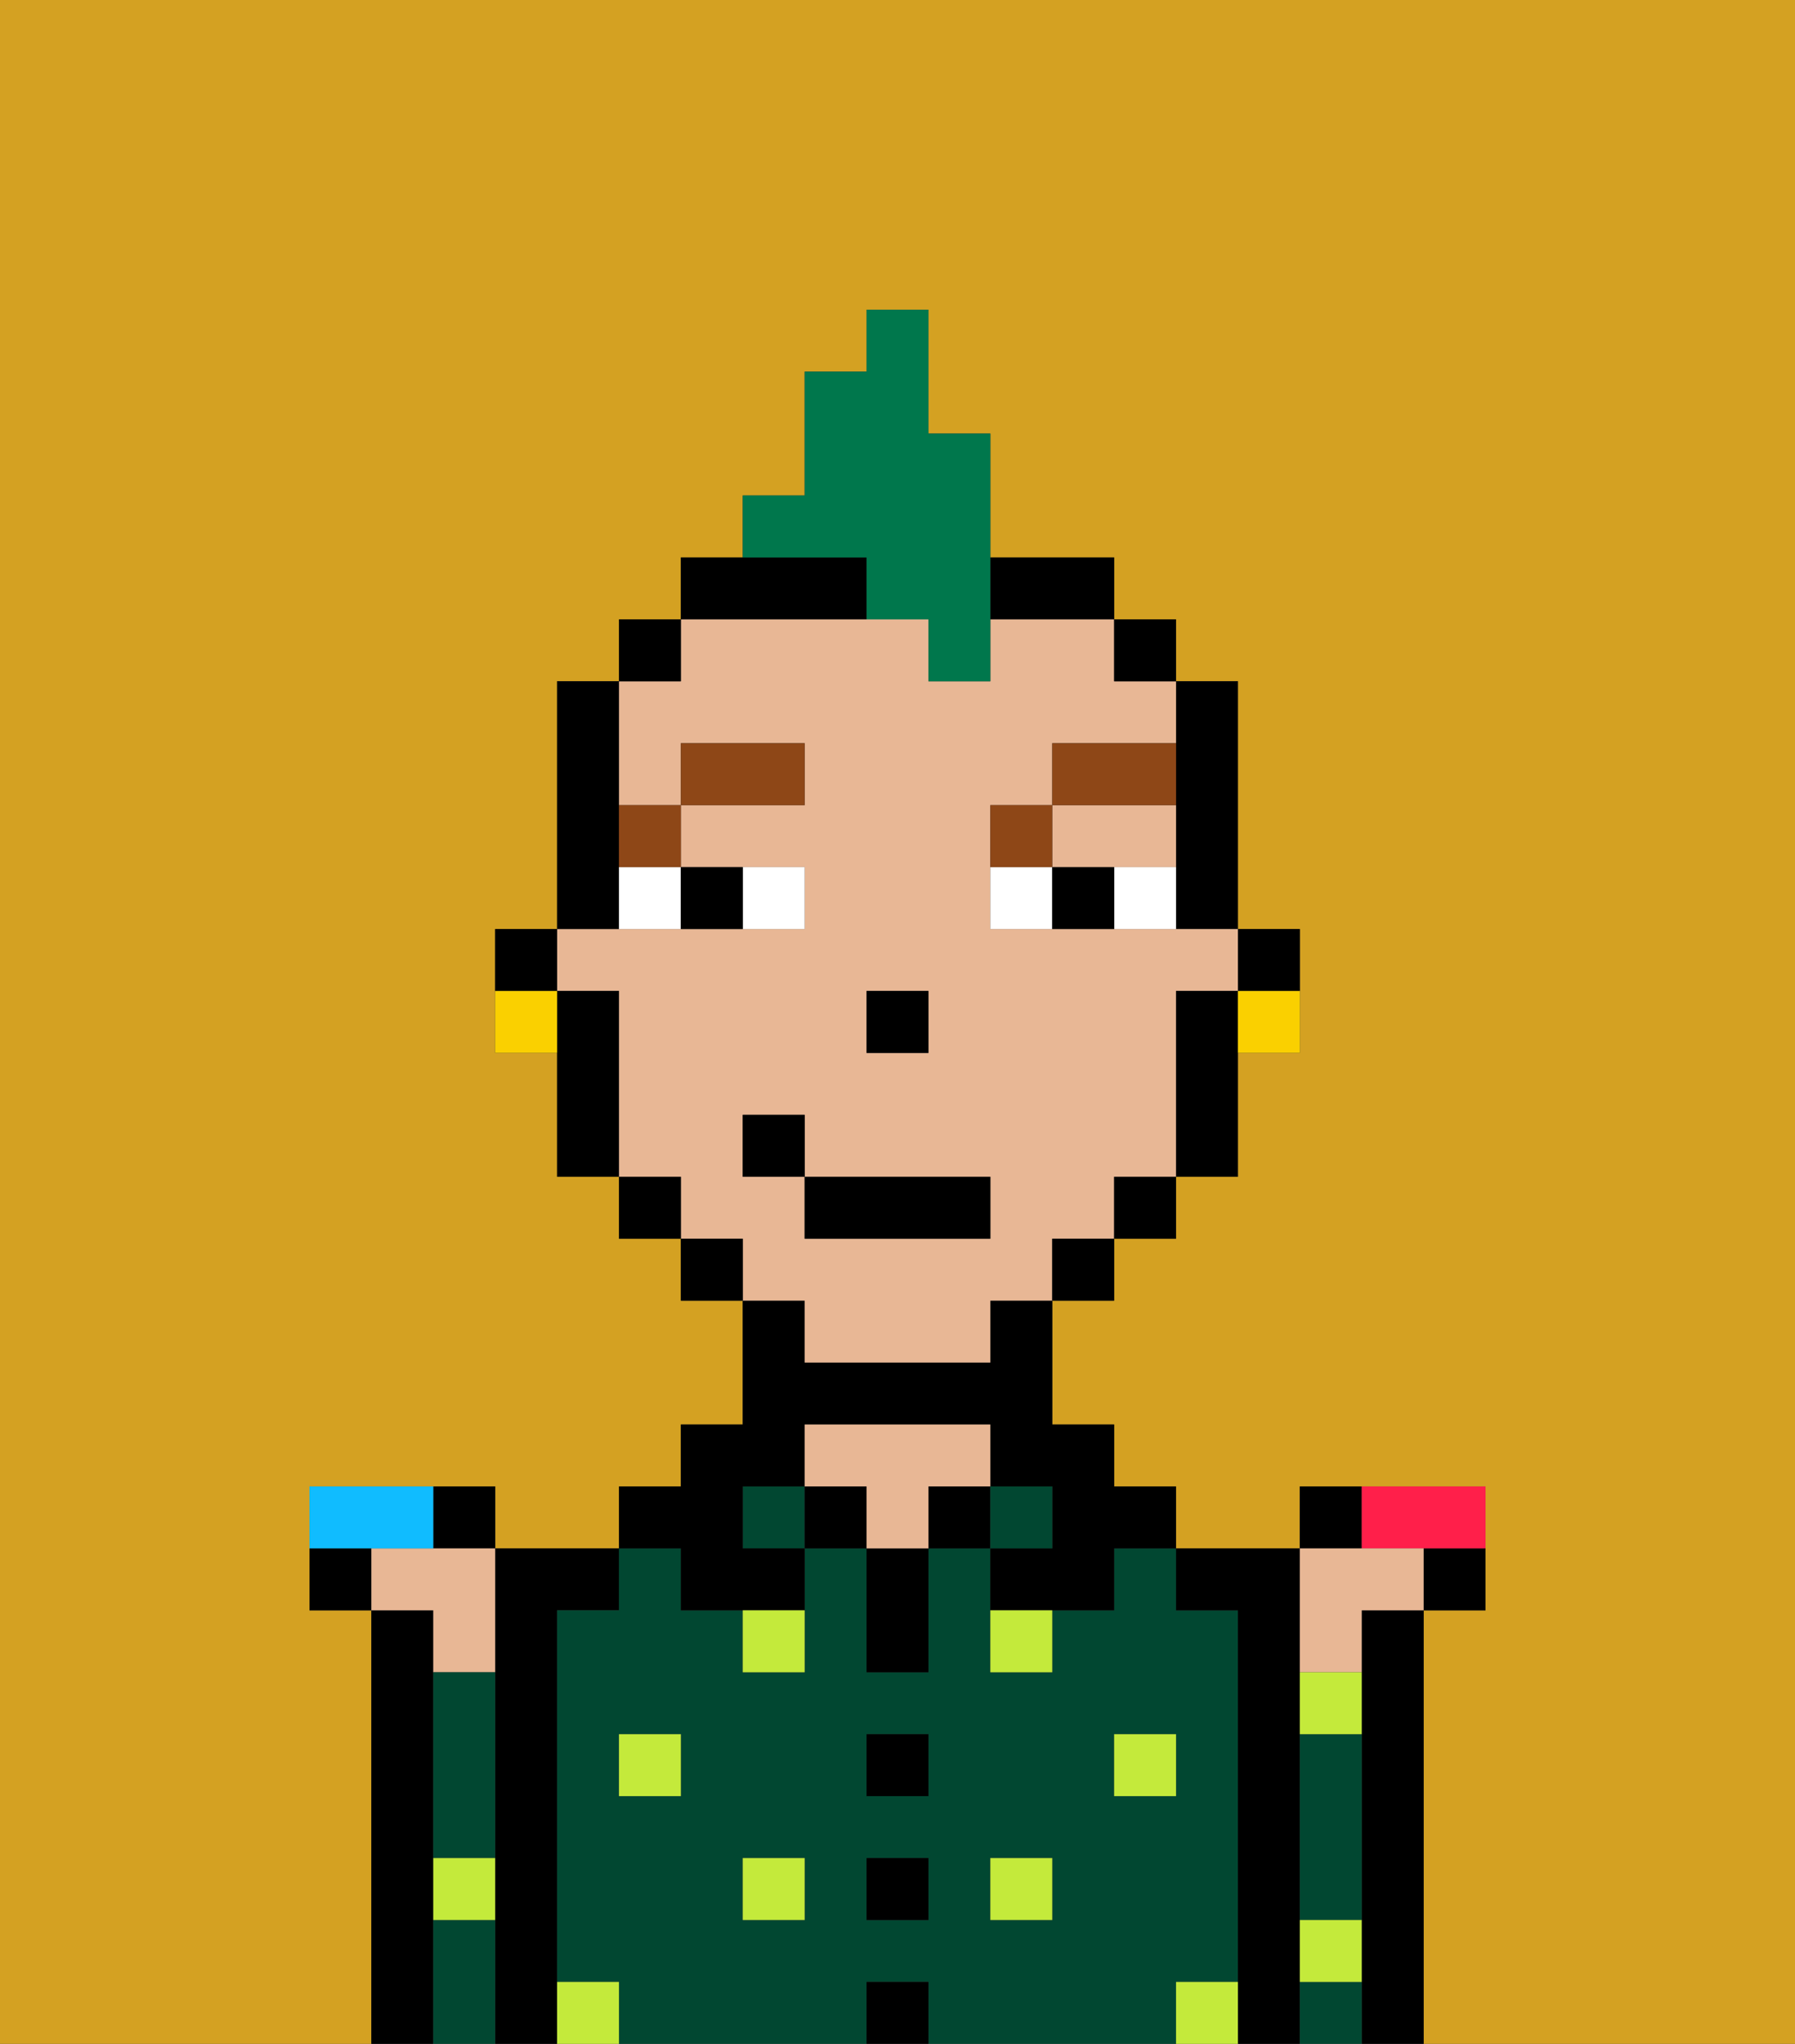 <svg xmlns="http://www.w3.org/2000/svg" viewBox="0 0 29 33"><rect x="0" y="0" width="29" height="33" fill="#333333" stroke="none"/><defs><style>polygon,rect,path{shape-rendering:crispedges;}.ya187-1{fill:#d4a122;}.ya187-2{fill:#000000;}.ya187-3{fill:#014731;}.ya187-4{fill:#e8b795;}.ya187-5{fill:#c4ea3b;}.ya187-6{fill:#ffffff;}.ya187-7{fill:#8e4717;}.ya187-8{fill:#00774c;}.ya187-9{fill:#fad000;}.ya187-10{fill:#ff1f4a;}.ya187-11{fill:#10bcff;}</style></defs><path class="ya187-1" d="M21,31V27h0v6h0V31Z"/><path class="ya187-1" d="M8,27H8v6H8V27Z"/><path class="ya187-1" d="M0,33H6V26H5V24H8v1h2V24h1V23h1V21H11V20H10V19H9V17H8V15H9V11h1V10h1V9h1V8h1V6h1V5h1V7h1V9h2v1h1v1h1v4h1v2H20v2H19v1H18v1H17v2h1v1h1v1h2V24h3v2H23v7h6V0H0Z"/><path class="ya187-2" d="M7,30V27H7V26H6v7H7V30Z"/><path class="ya187-2" d="M9,31V26h1V25H8v8H9V31Z"/><path class="ya187-3" d="M20,32V26H19V25H18v1H17v1H16V25H15v2H14V25H13v2H12V26H11V25H10v1H9v6h1v1h4V32h1v1h4V32Zm-9-3H10V28h1Zm2,2H12V30h1Zm2,0H14V30h1Zm0-2H14V28h1Zm2,2H16V30h1Zm1-2V28h1v1Z"/><rect class="ya187-3" x="12" y="24" width="1" height="1"/><path class="ya187-2" d="M11,26h2V25H12V24h1V23h3v1h1v1H16v1h2V25h1V24H18V23H17V21H16v1H13V21H12v2H11v1H10v1h1Z"/><rect class="ya187-2" x="13" y="24" width="1" height="1"/><rect class="ya187-2" x="14" y="32" width="1" height="1"/><rect class="ya187-2" x="14" y="30" width="1" height="1"/><rect class="ya187-2" x="14" y="28" width="1" height="1"/><path class="ya187-2" d="M14,26v1h1V25H14Z"/><rect class="ya187-2" x="15" y="24" width="1" height="1"/><path class="ya187-4" d="M16,24V23H13v1h1v1h1V24Z"/><rect class="ya187-3" x="16" y="24" width="1" height="1"/><path class="ya187-2" d="M21,27V25H19v1h1v7h1V27Z"/><path class="ya187-2" d="M23,26H22v7h1V26Z"/><rect class="ya187-5" x="10" y="28" width="1" height="1"/><rect class="ya187-5" x="12" y="30" width="1" height="1"/><path class="ya187-5" d="M12,27h1V26H12Z"/><rect class="ya187-5" x="16" y="30" width="1" height="1"/><rect class="ya187-5" x="18" y="28" width="1" height="1"/><path class="ya187-5" d="M16,27h1V26H16Z"/><path class="ya187-5" d="M19,32v1h1V32Z"/><path class="ya187-5" d="M9,32v1h1V32Z"/><path class="ya187-2" d="M21,16V15H20v1Z"/><path class="ya187-2" d="M19,13v2h1V11H19v2Z"/><path class="ya187-4" d="M18,14h1V13H17v1Z"/><path class="ya187-4" d="M13,22h3V21h1V20h1V19h1V16h1V15H16V13h1V12h2V11H18V10H16v1H15V10H11v1H10v2h1V12h2v1H11v1h2v1H9v1h1v3h1v1h1v1h1Zm1-6h1v1H14Zm-2,3V18h1v1h3v1H13V19Z"/><path class="ya187-2" d="M19,16v3h1V16Z"/><rect class="ya187-2" x="18" y="10" width="1" height="1"/><rect class="ya187-2" x="18" y="19" width="1" height="1"/><rect class="ya187-2" x="17" y="20" width="1" height="1"/><path class="ya187-2" d="M14,10V9H11v1h3Z"/><path class="ya187-2" d="M17,10h1V9H16v1Z"/><rect class="ya187-2" x="11" y="20" width="1" height="1"/><rect class="ya187-2" x="10" y="10" width="1" height="1"/><rect class="ya187-2" x="10" y="19" width="1" height="1"/><path class="ya187-2" d="M10,14V11H9v4h1Z"/><path class="ya187-2" d="M10,16H9v3h1V16Z"/><path class="ya187-2" d="M9,15H8v1H9Z"/><rect class="ya187-2" x="14" y="16" width="1" height="1"/><path class="ya187-6" d="M13,15V14H12v1Z"/><path class="ya187-6" d="M10,15h1V14H10Z"/><path class="ya187-6" d="M18,14v1h1V14Z"/><path class="ya187-6" d="M16,14v1h1V14Z"/><path class="ya187-2" d="M12,15V14H11v1Z"/><path class="ya187-2" d="M17,14v1h1V14Z"/><path class="ya187-7" d="M11,14V13H10v1Z"/><rect class="ya187-7" x="11" y="12" width="2" height="1"/><path class="ya187-7" d="M17,13H16v1h1Z"/><path class="ya187-7" d="M19,12H17v1h2Z"/><rect class="ya187-2" x="13" y="19" width="3" height="1"/><rect class="ya187-2" x="12" y="18" width="1" height="1"/><path class="ya187-8" d="M14,10h1v1h1V7H15V5H14V6H13V8H12V9h2Z"/><path class="ya187-9" d="M20,17h1V16H20Z"/><path class="ya187-9" d="M8,16v1H9V16Z"/><path class="ya187-2" d="M23,26h1V25H23Z"/><path class="ya187-2" d="M22,24H21v1h1Z"/><path class="ya187-10" d="M23,25h1V24H22v1Z"/><path class="ya187-2" d="M8,25V24H7v1Z"/><path class="ya187-2" d="M5,25v1H6V25Z"/><path class="ya187-4" d="M21,27h1V26h1V25H21v2Z"/><path class="ya187-4" d="M7,27H8V25H6v1H7Z"/><path class="ya187-11" d="M7,25V24H5v1H7Z"/><path class="ya187-3" d="M21,29v2h1V28H21Z"/><path class="ya187-3" d="M21,32v1h1V32Z"/><path class="ya187-5" d="M21,28h1V27H21Z"/><path class="ya187-5" d="M21,32h1V31H21Z"/><path class="ya187-3" d="M7,31v2H8V31Z"/><path class="ya187-3" d="M7,27v3H8V27Z"/><path class="ya187-5" d="M7,31H8V30H7Z"/></svg>